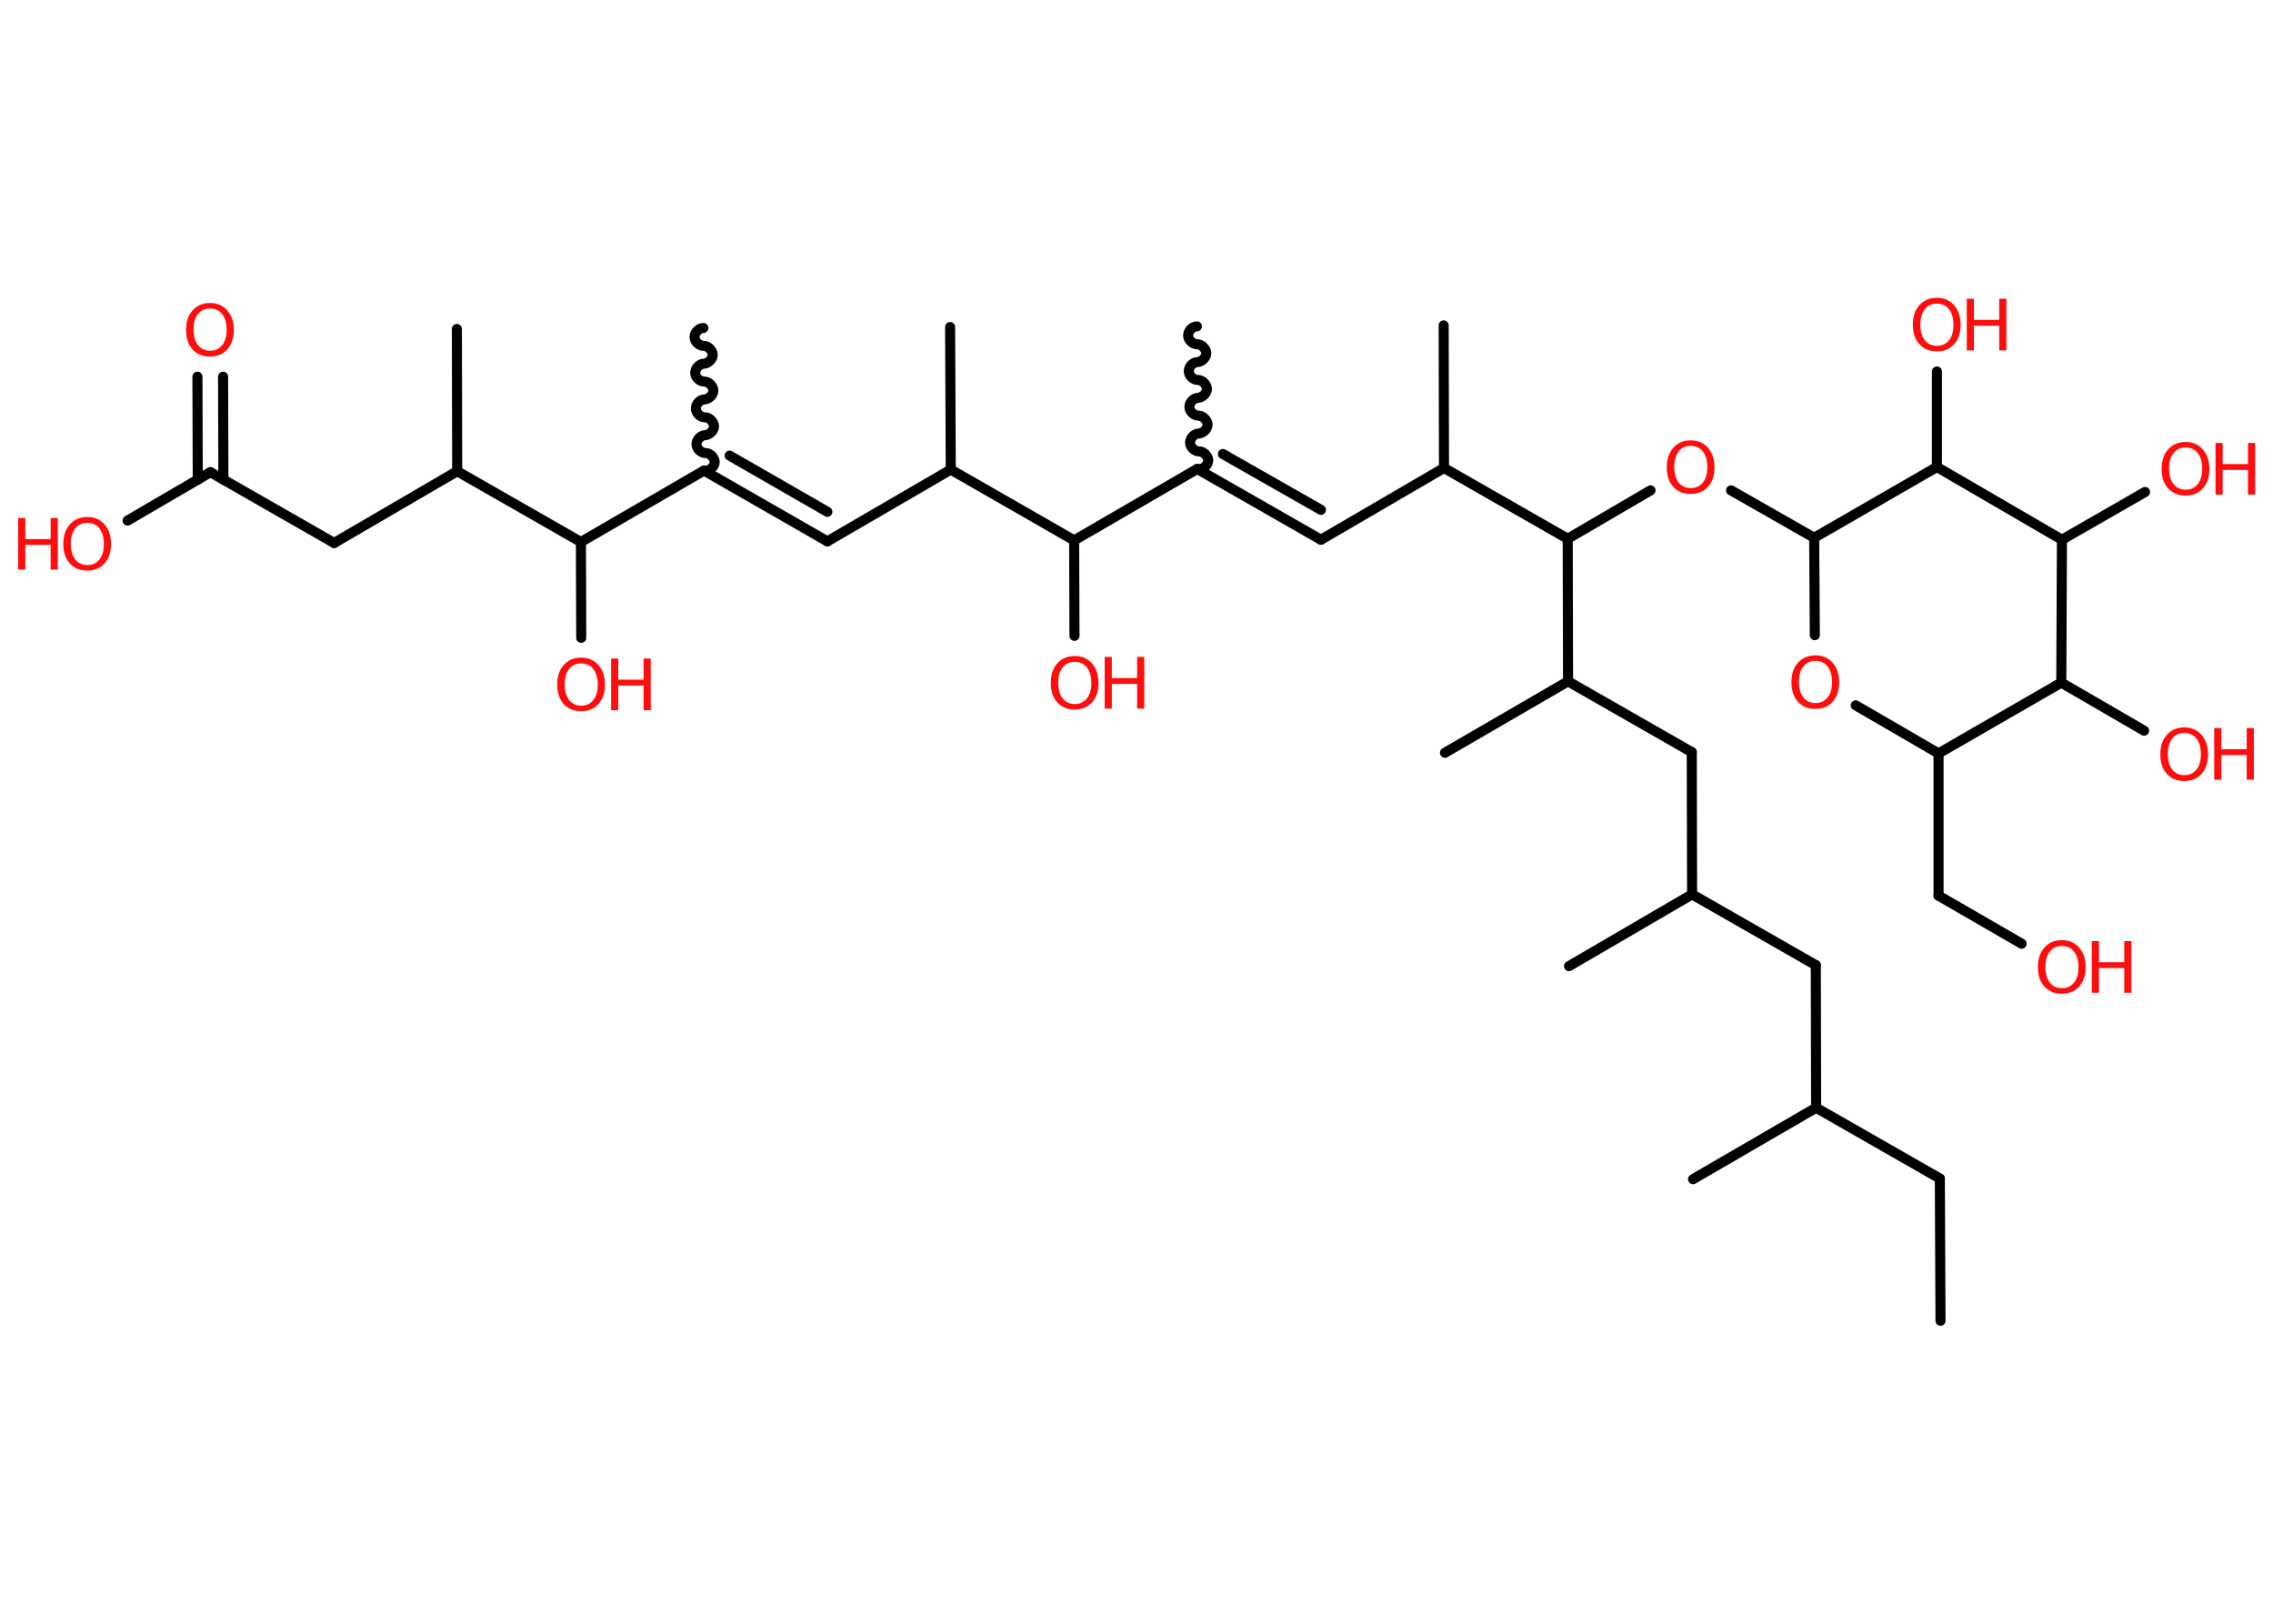 <?xml version='1.0' encoding='UTF-8'?>
<!DOCTYPE svg PUBLIC "-//W3C//DTD SVG 1.1//EN" "http://www.w3.org/Graphics/SVG/1.1/DTD/svg11.dtd">
<svg version='1.2' xmlns='http://www.w3.org/2000/svg' xmlns:xlink='http://www.w3.org/1999/xlink' width='70.0mm' height='50.0mm' viewBox='0 0 70.0 50.0'>
  <desc>Generated by the Chemistry Development Kit (http://github.com/cdk)</desc>
  <g stroke-linecap='round' stroke-linejoin='round' stroke='#000000' stroke-width='.31' fill='#FF0D0D'>
    <rect x='.0' y='.0' width='70.0' height='50.0' fill='#FFFFFF' stroke='none'/>
    <g id='mol1' class='mol'>
      <line id='mol1bnd1' class='bond' x1='59.76' y1='40.67' x2='59.74' y2='36.29'/>
      <line id='mol1bnd2' class='bond' x1='59.74' y1='36.29' x2='55.93' y2='34.11'/>
      <line id='mol1bnd3' class='bond' x1='55.93' y1='34.11' x2='52.14' y2='36.31'/>
      <line id='mol1bnd4' class='bond' x1='55.93' y1='34.11' x2='55.92' y2='29.72'/>
      <line id='mol1bnd5' class='bond' x1='55.92' y1='29.72' x2='52.11' y2='27.54'/>
      <line id='mol1bnd6' class='bond' x1='52.11' y1='27.54' x2='48.32' y2='29.75'/>
      <line id='mol1bnd7' class='bond' x1='52.11' y1='27.54' x2='52.1' y2='23.16'/>
      <line id='mol1bnd8' class='bond' x1='52.1' y1='23.16' x2='48.29' y2='20.98'/>
      <line id='mol1bnd9' class='bond' x1='48.29' y1='20.98' x2='44.5' y2='23.18'/>
      <line id='mol1bnd10' class='bond' x1='48.29' y1='20.98' x2='48.28' y2='16.59'/>
      <line id='mol1bnd11' class='bond' x1='48.28' y1='16.59' x2='50.83' y2='15.1'/>
      <line id='mol1bnd12' class='bond' x1='53.31' y1='15.1' x2='55.87' y2='16.56'/>
      <line id='mol1bnd13' class='bond' x1='55.87' y1='16.56' x2='55.89' y2='19.56'/>
      <line id='mol1bnd14' class='bond' x1='57.15' y1='21.72' x2='59.7' y2='23.2'/>
      <line id='mol1bnd15' class='bond' x1='59.7' y1='23.2' x2='59.7' y2='27.58'/>
      <line id='mol1bnd16' class='bond' x1='59.7' y1='27.58' x2='62.26' y2='29.06'/>
      <line id='mol1bnd17' class='bond' x1='59.7' y1='23.2' x2='63.48' y2='21.02'/>
      <line id='mol1bnd18' class='bond' x1='63.48' y1='21.02' x2='66.03' y2='22.5'/>
      <line id='mol1bnd19' class='bond' x1='63.48' y1='21.02' x2='63.5' y2='16.62'/>
      <line id='mol1bnd20' class='bond' x1='63.5' y1='16.62' x2='66.06' y2='15.15'/>
      <line id='mol1bnd21' class='bond' x1='63.5' y1='16.62' x2='59.65' y2='14.38'/>
      <line id='mol1bnd22' class='bond' x1='55.87' y1='16.56' x2='59.65' y2='14.38'/>
      <line id='mol1bnd23' class='bond' x1='59.65' y1='14.38' x2='59.65' y2='11.44'/>
      <line id='mol1bnd24' class='bond' x1='48.28' y1='16.59' x2='44.47' y2='14.41'/>
      <line id='mol1bnd25' class='bond' x1='44.47' y1='14.41' x2='44.46' y2='10.02'/>
      <line id='mol1bnd26' class='bond' x1='44.47' y1='14.41' x2='40.68' y2='16.62'/>
      <g id='mol1bnd27' class='bond'>
        <line x1='40.68' y1='16.62' x2='36.87' y2='14.44'/>
        <line x1='40.68' y1='15.7' x2='37.66' y2='13.98'/>
      </g>
      <path id='mol1bnd28' class='bond' d='M36.86 10.05c-.14 .0 -.27 .14 -.27 .28c.0 .14 .14 .27 .28 .27c.14 -.0 .27 .14 .28 .27c.0 .14 -.14 .27 -.27 .28c-.14 .0 -.27 .14 -.27 .28c.0 .14 .14 .27 .28 .27c.14 -.0 .27 .14 .28 .27c.0 .14 -.14 .27 -.27 .28c-.14 .0 -.27 .14 -.27 .28c.0 .14 .14 .27 .28 .27c.14 -.0 .27 .14 .28 .27c.0 .14 -.14 .27 -.27 .28c-.14 .0 -.27 .14 -.27 .28c.0 .14 .14 .27 .28 .27c.14 -.0 .27 .14 .28 .27c.0 .14 -.14 .27 -.27 .28' fill='none' stroke='#000000' stroke-width='.31'/>
      <line id='mol1bnd29' class='bond' x1='36.87' y1='14.44' x2='33.08' y2='16.64'/>
      <line id='mol1bnd30' class='bond' x1='33.08' y1='16.64' x2='33.09' y2='19.58'/>
      <line id='mol1bnd31' class='bond' x1='33.08' y1='16.64' x2='29.28' y2='14.46'/>
      <line id='mol1bnd32' class='bond' x1='29.28' y1='14.46' x2='29.26' y2='10.07'/>
      <line id='mol1bnd33' class='bond' x1='29.28' y1='14.46' x2='25.48' y2='16.67'/>
      <g id='mol1bnd34' class='bond'>
        <line x1='25.48' y1='16.67' x2='21.68' y2='14.49'/>
        <line x1='25.48' y1='15.76' x2='22.47' y2='14.03'/>
      </g>
      <path id='mol1bnd35' class='bond' d='M21.66 10.1c-.14 .0 -.27 .14 -.27 .28c.0 .14 .14 .27 .28 .27c.14 -.0 .27 .14 .28 .27c.0 .14 -.14 .27 -.27 .28c-.14 .0 -.27 .14 -.27 .28c.0 .14 .14 .27 .28 .27c.14 -.0 .27 .14 .28 .27c.0 .14 -.14 .27 -.27 .28c-.14 .0 -.27 .14 -.27 .28c.0 .14 .14 .27 .28 .27c.14 -.0 .27 .14 .28 .27c.0 .14 -.14 .27 -.27 .28c-.14 .0 -.27 .14 -.27 .28c.0 .14 .14 .27 .28 .27c.14 -.0 .27 .14 .28 .27c.0 .14 -.14 .27 -.27 .28' fill='none' stroke='#000000' stroke-width='.31'/>
      <line id='mol1bnd36' class='bond' x1='21.68' y1='14.49' x2='17.89' y2='16.69'/>
      <line id='mol1bnd37' class='bond' x1='17.89' y1='16.69' x2='17.9' y2='19.64'/>
      <line id='mol1bnd38' class='bond' x1='17.89' y1='16.69' x2='14.08' y2='14.51'/>
      <line id='mol1bnd39' class='bond' x1='14.08' y1='14.51' x2='14.07' y2='10.13'/>
      <line id='mol1bnd40' class='bond' x1='14.08' y1='14.51' x2='10.29' y2='16.72'/>
      <line id='mol1bnd41' class='bond' x1='10.29' y1='16.72' x2='6.48' y2='14.54'/>
      <g id='mol1bnd42' class='bond'>
        <line x1='6.09' y1='14.77' x2='6.08' y2='11.6'/>
        <line x1='6.88' y1='14.77' x2='6.87' y2='11.6'/>
      </g>
      <line id='mol1bnd43' class='bond' x1='6.48' y1='14.54' x2='3.93' y2='16.03'/>
      <path id='mol1atm12' class='atom' d='M52.07 13.73q-.24 .0 -.37 .17q-.14 .17 -.14 .48q.0 .3 .14 .48q.14 .17 .37 .17q.23 .0 .37 -.17q.14 -.17 .14 -.48q.0 -.3 -.14 -.48q-.14 -.17 -.37 -.17zM52.07 13.56q.33 .0 .53 .23q.2 .23 .2 .6q.0 .38 -.2 .6q-.2 .22 -.53 .22q-.34 .0 -.54 -.22q-.2 -.22 -.2 -.6q.0 -.38 .2 -.6q.2 -.23 .54 -.23z' stroke='none'/>
      <path id='mol1atm14' class='atom' d='M55.91 20.35q-.24 .0 -.37 .17q-.14 .17 -.14 .48q.0 .3 .14 .48q.14 .17 .37 .17q.23 .0 .37 -.17q.14 -.17 .14 -.48q.0 -.3 -.14 -.48q-.14 -.17 -.37 -.17zM55.91 20.18q.33 .0 .53 .23q.2 .23 .2 .6q.0 .38 -.2 .6q-.2 .22 -.53 .22q-.34 .0 -.54 -.22q-.2 -.22 -.2 -.6q.0 -.38 .2 -.6q.2 -.23 .54 -.23z' stroke='none'/>
      <g id='mol1atm17' class='atom'>
        <path d='M63.5 29.13q-.24 .0 -.37 .17q-.14 .17 -.14 .48q.0 .3 .14 .48q.14 .17 .37 .17q.23 .0 .37 -.17q.14 -.17 .14 -.48q.0 -.3 -.14 -.48q-.14 -.17 -.37 -.17zM63.5 28.95q.33 .0 .53 .23q.2 .23 .2 .6q.0 .38 -.2 .6q-.2 .22 -.53 .22q-.34 .0 -.54 -.22q-.2 -.22 -.2 -.6q.0 -.38 .2 -.6q.2 -.23 .54 -.23z' stroke='none'/>
        <path d='M64.42 28.98h.22v.65h.78v-.65h.22v1.59h-.22v-.76h-.78v.76h-.22v-1.59z' stroke='none'/>
      </g>
      <g id='mol1atm19' class='atom'>
        <path d='M67.27 22.57q-.24 .0 -.37 .17q-.14 .17 -.14 .48q.0 .3 .14 .48q.14 .17 .37 .17q.23 .0 .37 -.17q.14 -.17 .14 -.48q.0 -.3 -.14 -.48q-.14 -.17 -.37 -.17zM67.27 22.4q.33 .0 .53 .23q.2 .23 .2 .6q.0 .38 -.2 .6q-.2 .22 -.53 .22q-.34 .0 -.54 -.22q-.2 -.22 -.2 -.6q.0 -.38 .2 -.6q.2 -.23 .54 -.23z' stroke='none'/>
        <path d='M68.19 22.42h.22v.65h.78v-.65h.22v1.59h-.22v-.76h-.78v.76h-.22v-1.59z' stroke='none'/>
      </g>
      <g id='mol1atm21' class='atom'>
        <path d='M67.31 13.78q-.24 .0 -.37 .17q-.14 .17 -.14 .48q.0 .3 .14 .48q.14 .17 .37 .17q.23 .0 .37 -.17q.14 -.17 .14 -.48q.0 -.3 -.14 -.48q-.14 -.17 -.37 -.17zM67.31 13.61q.33 .0 .53 .23q.2 .23 .2 .6q.0 .38 -.2 .6q-.2 .22 -.53 .22q-.34 .0 -.54 -.22q-.2 -.22 -.2 -.6q.0 -.38 .2 -.6q.2 -.23 .54 -.23z' stroke='none'/>
        <path d='M68.23 13.64h.22v.65h.78v-.65h.22v1.59h-.22v-.76h-.78v.76h-.22v-1.59z' stroke='none'/>
      </g>
      <g id='mol1atm23' class='atom'>
        <path d='M59.65 9.35q-.24 .0 -.37 .17q-.14 .17 -.14 .48q.0 .3 .14 .48q.14 .17 .37 .17q.23 .0 .37 -.17q.14 -.17 .14 -.48q.0 -.3 -.14 -.48q-.14 -.17 -.37 -.17zM59.65 9.17q.33 .0 .53 .23q.2 .23 .2 .6q.0 .38 -.2 .6q-.2 .22 -.53 .22q-.34 .0 -.54 -.22q-.2 -.22 -.2 -.6q.0 -.38 .2 -.6q.2 -.23 .54 -.23z' stroke='none'/>
        <path d='M60.57 9.2h.22v.65h.78v-.65h.22v1.59h-.22v-.76h-.78v.76h-.22v-1.59z' stroke='none'/>
      </g>
      <g id='mol1atm30' class='atom'>
        <path d='M33.1 20.38q-.24 .0 -.37 .17q-.14 .17 -.14 .48q.0 .3 .14 .48q.14 .17 .37 .17q.23 .0 .37 -.17q.14 -.17 .14 -.48q.0 -.3 -.14 -.48q-.14 -.17 -.37 -.17zM33.1 20.2q.33 .0 .53 .23q.2 .23 .2 .6q.0 .38 -.2 .6q-.2 .22 -.53 .22q-.34 .0 -.54 -.22q-.2 -.22 -.2 -.6q.0 -.38 .2 -.6q.2 -.23 .54 -.23z' stroke='none'/>
        <path d='M34.02 20.23h.22v.65h.78v-.65h.22v1.59h-.22v-.76h-.78v.76h-.22v-1.59z' stroke='none'/>
      </g>
      <g id='mol1atm37' class='atom'>
        <path d='M17.9 20.43q-.24 .0 -.37 .17q-.14 .17 -.14 .48q.0 .3 .14 .48q.14 .17 .37 .17q.23 .0 .37 -.17q.14 -.17 .14 -.48q.0 -.3 -.14 -.48q-.14 -.17 -.37 -.17zM17.9 20.25q.33 .0 .53 .23q.2 .23 .2 .6q.0 .38 -.2 .6q-.2 .22 -.53 .22q-.34 .0 -.54 -.22q-.2 -.22 -.2 -.6q.0 -.38 .2 -.6q.2 -.23 .54 -.23z' stroke='none'/>
        <path d='M18.82 20.28h.22v.65h.78v-.65h.22v1.59h-.22v-.76h-.78v.76h-.22v-1.59z' stroke='none'/>
      </g>
      <path id='mol1atm42' class='atom' d='M6.47 9.5q-.24 .0 -.37 .17q-.14 .17 -.14 .48q.0 .3 .14 .48q.14 .17 .37 .17q.23 .0 .37 -.17q.14 -.17 .14 -.48q.0 -.3 -.14 -.48q-.14 -.17 -.37 -.17zM6.47 9.33q.33 .0 .53 .23q.2 .23 .2 .6q.0 .38 -.2 .6q-.2 .22 -.53 .22q-.34 .0 -.54 -.22q-.2 -.22 -.2 -.6q.0 -.38 .2 -.6q.2 -.23 .54 -.23z' stroke='none'/>
      <g id='mol1atm43' class='atom'>
        <path d='M2.69 16.1q-.24 .0 -.37 .17q-.14 .17 -.14 .48q.0 .3 .14 .48q.14 .17 .37 .17q.23 .0 .37 -.17q.14 -.17 .14 -.48q.0 -.3 -.14 -.48q-.14 -.17 -.37 -.17zM2.69 15.92q.33 .0 .53 .23q.2 .23 .2 .6q.0 .38 -.2 .6q-.2 .22 -.53 .22q-.34 .0 -.54 -.22q-.2 -.22 -.2 -.6q.0 -.38 .2 -.6q.2 -.23 .54 -.23z' stroke='none'/>
        <path d='M.56 15.95h.22v.65h.78v-.65h.22v1.59h-.22v-.76h-.78v.76h-.22v-1.59z' stroke='none'/>
      </g>
    </g>
  </g>
</svg>
